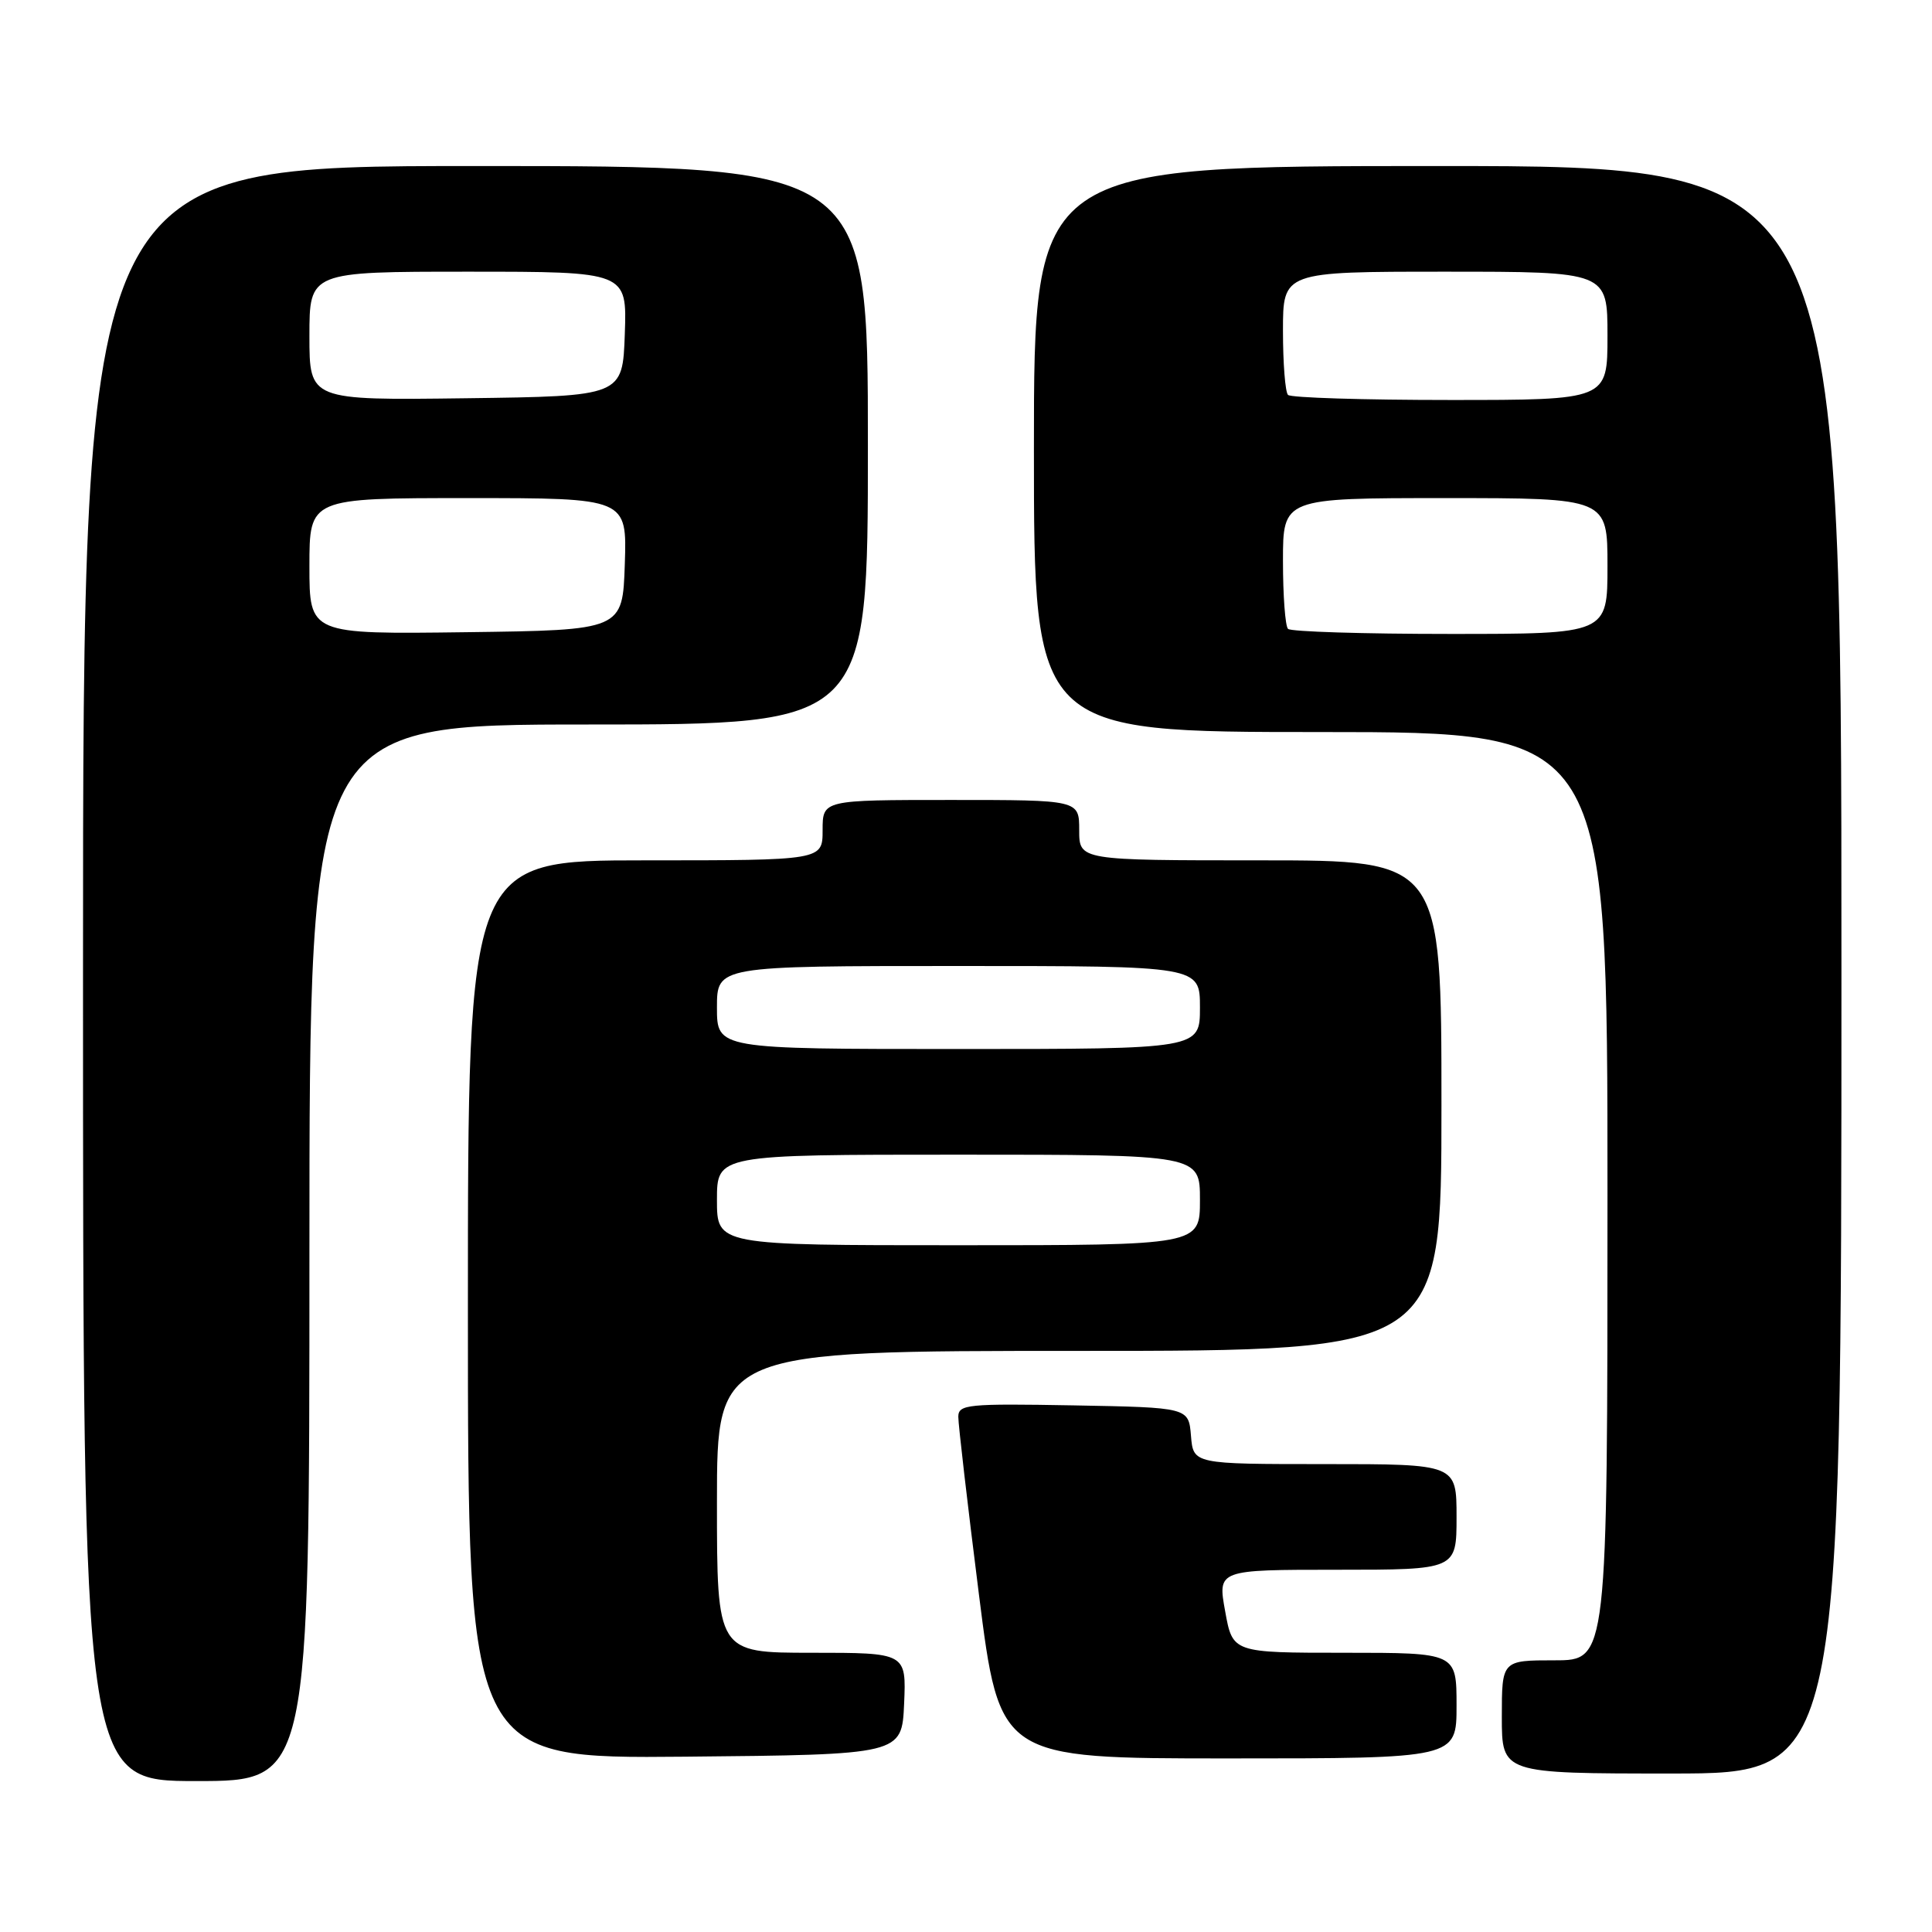 <?xml version="1.0" encoding="UTF-8" standalone="no"?>
<!DOCTYPE svg PUBLIC "-//W3C//DTD SVG 1.1//EN" "http://www.w3.org/Graphics/SVG/1.1/DTD/svg11.dtd" >
<svg xmlns="http://www.w3.org/2000/svg" xmlns:xlink="http://www.w3.org/1999/xlink" version="1.1" viewBox="0 0 256 256">
 <g >
 <path fill="currentColor"
d=" M 41.00 166.00 C 41.00 96.00 41.00 96.00 78.00 96.00 C 115.00 96.00 115.00 96.00 115.00 59.00 C 115.00 22.00 115.00 22.00 63.00 22.00 C 11.00 22.00 11.00 22.00 11.00 129.00 C 11.00 236.00 11.00 236.00 26.00 236.00 C 41.00 236.00 41.00 236.00 41.00 166.00 Z  M 244.00 128.50 C 244.00 22.00 244.00 22.00 190.50 22.00 C 137.00 22.00 137.00 22.00 137.00 59.50 C 137.00 97.00 137.00 97.00 175.00 97.00 C 213.00 97.00 213.00 97.00 213.00 158.50 C 213.00 220.00 213.00 220.00 206.00 220.00 C 199.00 220.00 199.00 220.00 199.00 227.50 C 199.00 235.00 199.00 235.00 221.50 235.00 C 244.00 235.00 244.00 235.00 244.00 128.50 Z  M 119.80 225.75 C 120.09 219.00 120.09 219.00 107.55 219.00 C 95.00 219.00 95.00 219.00 95.00 199.00 C 95.00 179.00 95.00 179.00 143.00 179.00 C 191.00 179.00 191.00 179.00 191.00 146.50 C 191.00 114.00 191.00 114.00 167.00 114.00 C 143.00 114.00 143.00 114.00 143.00 110.00 C 143.00 106.00 143.00 106.00 126.00 106.00 C 109.00 106.00 109.00 106.00 109.00 110.00 C 109.00 114.00 109.00 114.00 85.50 114.00 C 62.00 114.00 62.00 114.00 62.00 173.52 C 62.00 233.03 62.00 233.03 90.75 232.77 C 119.50 232.50 119.50 232.50 119.80 225.75 Z  M 193.00 226.00 C 193.00 219.00 193.00 219.00 178.17 219.00 C 163.33 219.00 163.33 219.00 162.34 213.50 C 161.34 208.00 161.34 208.00 177.17 208.00 C 193.00 208.00 193.00 208.00 193.00 201.00 C 193.00 194.00 193.00 194.00 175.56 194.00 C 158.12 194.00 158.12 194.00 157.81 190.25 C 157.50 186.50 157.50 186.50 142.25 186.22 C 128.21 185.97 127.00 186.09 126.98 187.72 C 126.97 188.70 128.20 199.29 129.71 211.25 C 132.46 233.00 132.46 233.00 162.73 233.00 C 193.00 233.00 193.00 233.00 193.00 226.00 Z  M 41.00 75.02 C 41.00 66.00 41.00 66.00 62.04 66.00 C 83.08 66.00 83.08 66.00 82.79 74.75 C 82.50 83.50 82.50 83.50 61.75 83.77 C 41.00 84.04 41.00 84.04 41.00 75.02 Z  M 41.00 44.52 C 41.00 36.00 41.00 36.00 62.04 36.00 C 83.08 36.00 83.08 36.00 82.79 44.25 C 82.50 52.50 82.50 52.50 61.75 52.77 C 41.00 53.04 41.00 53.04 41.00 44.52 Z  M 170.67 83.33 C 170.30 82.97 170.00 78.92 170.00 74.33 C 170.00 66.00 170.00 66.00 191.50 66.00 C 213.00 66.00 213.00 66.00 213.00 75.00 C 213.00 84.00 213.00 84.00 192.17 84.00 C 180.71 84.00 171.03 83.70 170.67 83.33 Z  M 170.67 52.33 C 170.30 51.97 170.00 48.14 170.00 43.83 C 170.00 36.00 170.00 36.00 191.50 36.00 C 213.00 36.00 213.00 36.00 213.00 44.50 C 213.00 53.00 213.00 53.00 192.17 53.00 C 180.71 53.00 171.03 52.70 170.67 52.33 Z  M 95.00 159.00 C 95.00 153.00 95.00 153.00 127.00 153.00 C 159.00 153.00 159.00 153.00 159.00 159.00 C 159.00 165.00 159.00 165.00 127.00 165.00 C 95.00 165.00 95.00 165.00 95.00 159.00 Z  M 95.00 133.50 C 95.00 128.00 95.00 128.00 127.00 128.00 C 159.00 128.00 159.00 128.00 159.00 133.50 C 159.00 139.00 159.00 139.00 127.00 139.00 C 95.00 139.00 95.00 139.00 95.00 133.50 Z "/>
</g>
</svg>
